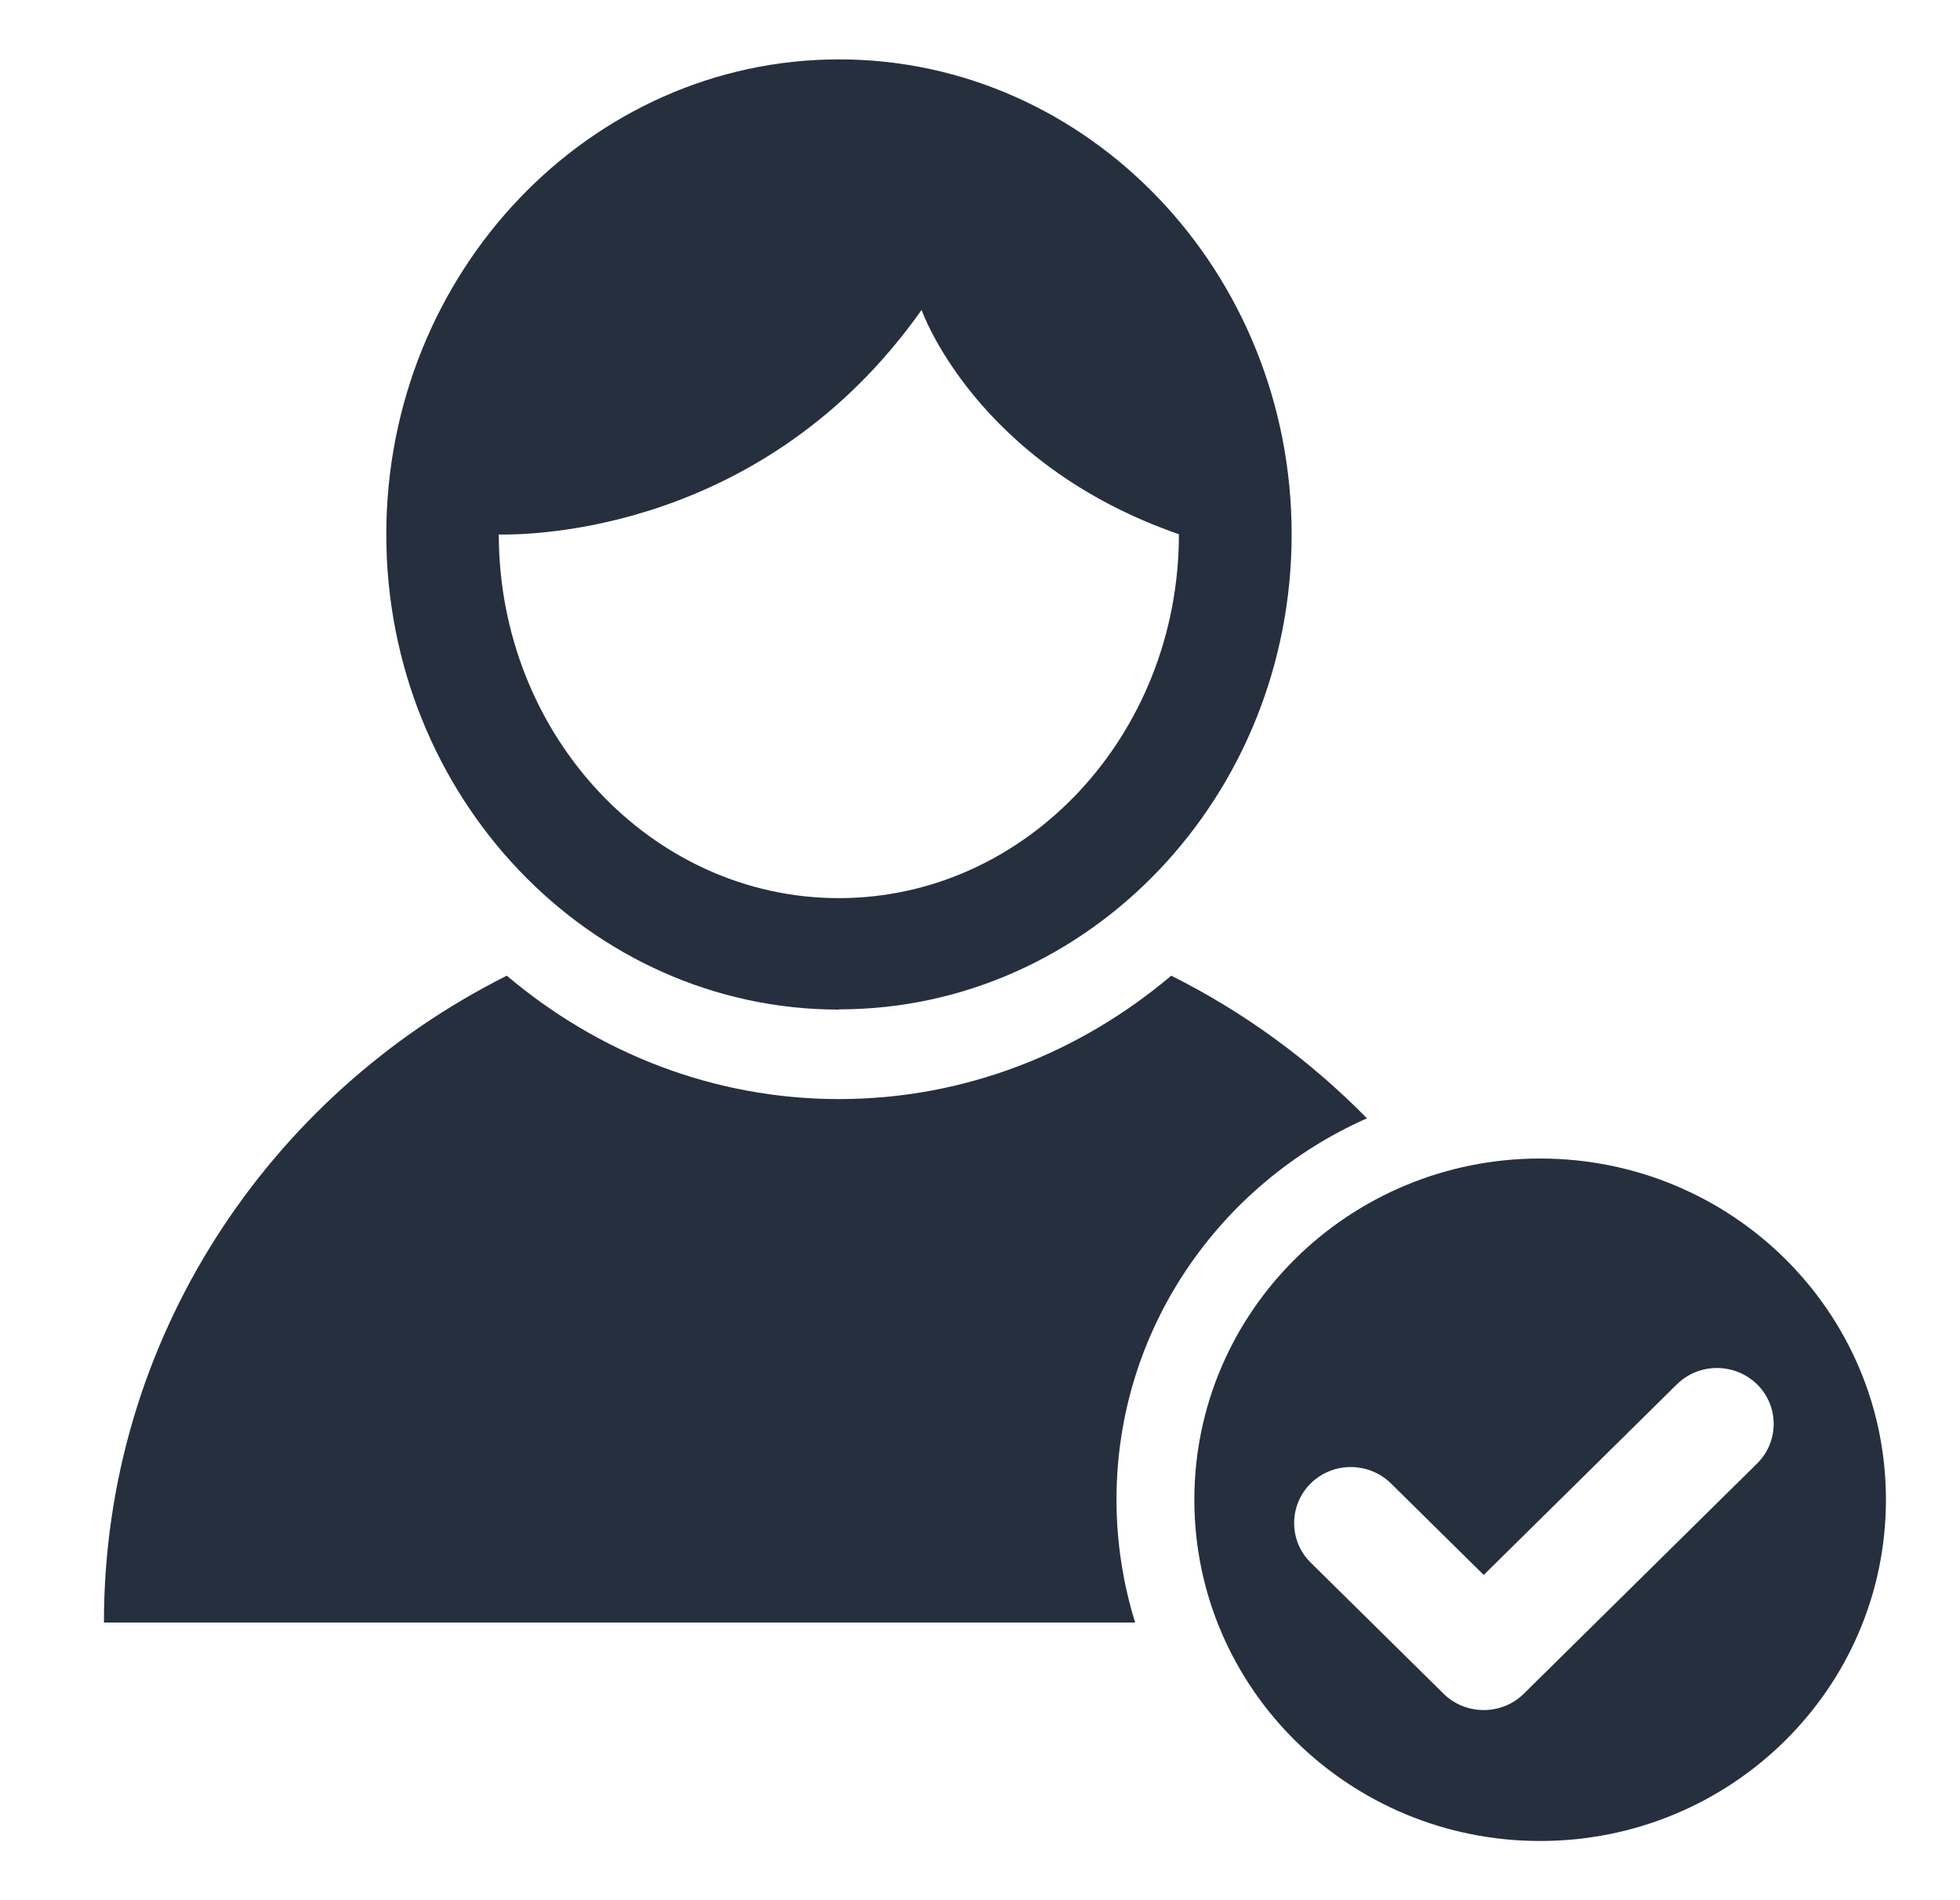 <svg width="33" height="32" viewBox="0 0 33 32" fill="none" xmlns="http://www.w3.org/2000/svg">
<g clip-path="url(#clip0_1594_20593)">
<path d="M14.127 16.998C18.33 16.998 21.747 13.411 21.747 8.997C21.747 4.584 18.327 1 14.127 1C9.928 1 6.504 4.588 6.504 9.001C6.504 13.414 9.924 17.002 14.124 17.002L14.127 16.998ZM15.518 5.223C15.518 5.223 16.418 7.805 19.849 8.997C19.849 12.377 17.279 15.125 14.124 15.125C10.968 15.125 8.402 12.377 8.398 9.001C8.991 9.012 12.883 8.944 15.514 5.223H15.518Z" fill="#252F3E"/>
<path d="M23.015 18.833C22.064 17.863 20.953 17.048 19.72 16.431C18.183 17.729 16.242 18.509 14.127 18.509C12.011 18.509 10.067 17.729 8.533 16.431C4.509 18.448 1.75 22.565 1.75 27.324H19.112C18.909 26.668 18.798 25.973 18.798 25.254C18.798 22.393 20.531 19.934 23.015 18.833Z" fill="#252F3E"/>
<path d="M25.931 19.51C22.718 19.51 20.109 22.081 20.109 25.256C20.109 28.431 22.715 31.003 25.931 31.003C29.148 31.003 31.753 28.431 31.753 25.256C31.753 22.081 29.148 19.51 25.931 19.51ZM29.584 24.646L25.656 28.523C25.47 28.707 25.224 28.798 24.981 28.798C24.738 28.798 24.491 28.707 24.305 28.523L22.068 26.315C21.696 25.948 21.696 25.352 22.068 24.981C22.44 24.614 23.044 24.614 23.419 24.981L24.981 26.523L28.233 23.313C28.605 22.946 29.209 22.946 29.584 23.313C29.956 23.68 29.956 24.276 29.584 24.646Z" fill="#252F3E"/>
</g>
<defs>
<clipPath id="clip0_1594_20593">
<rect width="30" height="30" fill="white" transform="translate(1.75 1)"/>
</clipPath>
</defs>
</svg>
